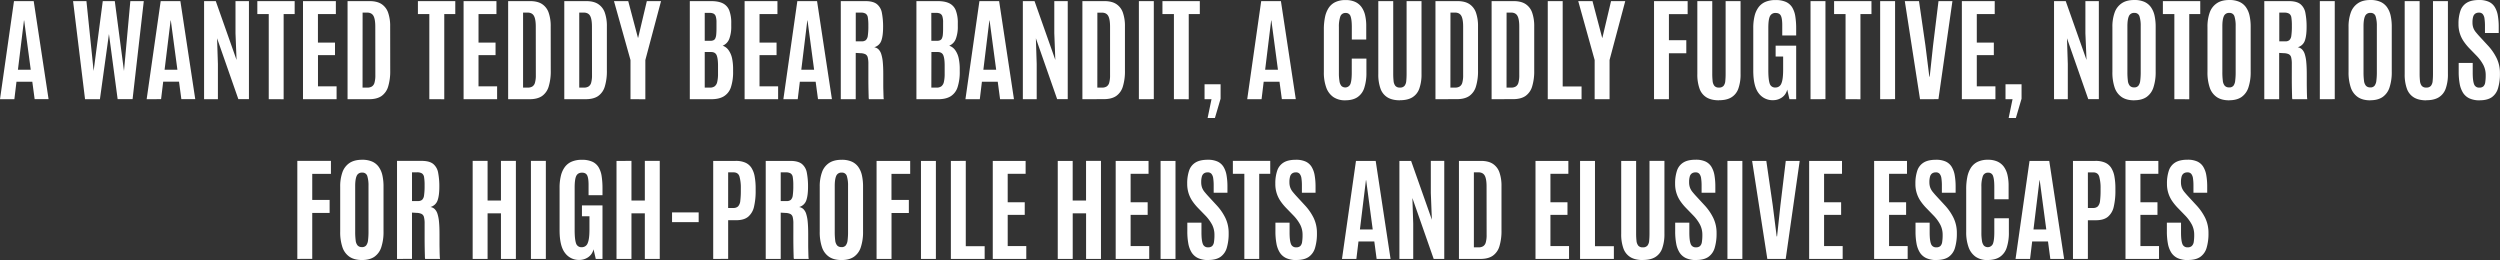 <svg xmlns="http://www.w3.org/2000/svg" viewBox="0 0 2231.35 232.07"><rect x="0" y="0" width="2231.35" height="232.07" fill="#333333" stroke="none"/><defs><style>.cls-1{fill:#fff;}</style></defs><title>55a9c5df-e398-4ce8-be56-6e7f4aa92e4emdpi</title><g id="Layer_2" data-name="Layer 2"><g id="Layer_1-2" data-name="Layer 1"><g id="_55a9c5df-e398-4ce8-be56-6e7f4aa92e4e" data-name="55a9c5df-e398-4ce8-be56-6e7f4aa92e4e"><g id="_9de00285-efc9-4228-8bb2-1f344f12b5fa" data-name="9de00285-efc9-4228-8bb2-1f344f12b5fa"><path class="cls-1" d="M0,88.54,12.48,1h17.6l13.27,87.5H30.92L28.83,72.93H14.71L12.82,88.54Zm16-26.3H27.44L21.57,18.29h-.19Zm59.9,26.3L65.22,1H77.15l6.42,62.34L91.72,1h10.74l8.2,62.34L116.33,1h12l-10,87.5H105L97.24,30.37,89.18,88.54Zm55,0L143.42,1H161l13.27,87.5H161.87l-2.09-15.61H145.66l-1.89,15.61Zm16-26.3h11.44l-5.87-43.95h-.2Zm35.25,26.3V1h10.44l18.54,52.5-.94-23.86V1h12v87.5h-9.45l-19-54.34.75,23V88.54Zm57.72,0v-76H229.68V1H263V12.58h-9.84v76Zm30.57,0V1h29.33V12.53h-16V38H299V49.22H283.81V77.06h16.61V88.54Zm39.77,0V1H329.9q6.66,0,10.69,2.66a15,15,0,0,1,5.84,7.68,35.84,35.84,0,0,1,1.81,12.13L348.29,63a46.66,46.66,0,0,1-1.86,14.29,15.76,15.76,0,0,1-6,8.48q-4.12,2.77-11,2.78ZM323.59,78.2H328a7.41,7.41,0,0,0,3.9-1,5.69,5.69,0,0,0,2.34-3.35,23.71,23.71,0,0,0,.77-6.84l-.05-43.2c0-4.47-.55-7.69-1.64-9.64s-3-2.94-5.77-2.94h-3.92Zm59.6,10.34v-76H373V1h33.36V12.58h-9.84v76Zm30.58,0V1H443.1V12.53h-16V38H442.3V49.22H427.09V77.06h16.6V88.54Zm39.77,0V1h19.63q6.68,0,10.69,2.66a14.93,14.93,0,0,1,5.84,7.68,35.82,35.82,0,0,1,1.82,12.13L491.57,63a46.32,46.32,0,0,1-1.87,14.29,15.71,15.71,0,0,1-6,8.48q-4.12,2.77-11,2.78ZM466.86,78.2h4.38a7.46,7.46,0,0,0,3.9-1,5.72,5.72,0,0,0,2.33-3.35,23.31,23.31,0,0,0,.78-6.84l-.05-43.2c0-4.47-.55-7.69-1.65-9.64s-3-2.94-5.76-2.94h-3.93Zm36.79,10.34V1h19.64Q530,1,534,3.7a14.94,14.94,0,0,1,5.85,7.68,35.84,35.84,0,0,1,1.81,12.13l0,39.48a46.66,46.66,0,0,1-1.86,14.29,15.76,15.76,0,0,1-6,8.48q-4.12,2.77-11,2.78ZM517,78.2h4.38a7.46,7.46,0,0,0,3.9-1,5.69,5.69,0,0,0,2.34-3.35,23.71,23.71,0,0,0,.77-6.84l-.05-43.2c0-4.47-.55-7.69-1.64-9.64s-3-2.94-5.77-2.94H517Zm45.74,10.34V53.59L548,1h12.73l8.65,32.71h.2L577.32,1H590L576,53.59v35Zm52.94,0V1h19q6.61,0,10.53,2a11.9,11.9,0,0,1,5.7,6.36,31,31,0,0,1,1.76,11.41v2.68a30.54,30.54,0,0,1-1.76,11.21,10.67,10.67,0,0,1-5.89,6.14A10.65,10.65,0,0,1,650.43,45a19.59,19.59,0,0,1,3,7.2,45.76,45.76,0,0,1,.89,9.33v2.23a43.22,43.22,0,0,1-2,14.25A14.85,14.85,0,0,1,646,86q-4.23,2.53-11,2.54ZM629,78.2h4.72A6.84,6.84,0,0,0,637.9,77a6.69,6.69,0,0,0,2.26-3.9,31.25,31.25,0,0,0,.7-7.46V58.61q0-6.36-1.22-9.27t-5-2.91H629Zm0-41.76h4.92a6.9,6.9,0,0,0,2.83-.5,3.43,3.43,0,0,0,1.69-1.71,10.3,10.3,0,0,0,.82-3.41c.15-1.46.23-3.32.23-5.57V20a17,17,0,0,0-.65-5.36,4.11,4.11,0,0,0-2-2.49,7.79,7.79,0,0,0-3.41-.65H629Zm35.59,52.1V1H693.9V12.53h-16V38h15.21V49.22H677.9V77.06h16.6V88.54Zm34.6,0L711.65,1h17.6l13.27,87.5H730.1L728,72.93H713.89L712,88.54Zm16-26.3h11.44l-5.87-43.95h-.2Zm35.25,26.3V1h22q6.85,0,10.24,2.69a12.94,12.94,0,0,1,4.45,7.85,63.76,63.76,0,0,1,1.07,12.63q0,7.71-1.57,12.11a9.23,9.23,0,0,1-6.38,5.89,7.14,7.14,0,0,1,3.82,1.86,10.38,10.38,0,0,1,2.49,4.28,33.41,33.41,0,0,1,1.37,7.2q.42,4.39.42,10.77V69.1c0,1.53,0,3.33,0,5.4s0,4.13.08,6.18.08,3.82.15,5.27a13.87,13.87,0,0,0,.25,2.59H775.53a11.13,11.13,0,0,1-.22-2.56q-.07-2.31-.15-5.89t-.1-7.71q0-4.12,0-8.13V57.17a22.71,22.71,0,0,0-.58-5.94,4.29,4.29,0,0,0-2.08-2.81,10.66,10.66,0,0,0-4.35-.94l-4.28-.25V88.54ZM763.8,36.89h5.32a5.49,5.49,0,0,0,3.7-1.1,6.56,6.56,0,0,0,1.74-4,56.19,56.19,0,0,0,.48-8.46v-.54a42.45,42.45,0,0,0-.45-7.11,4.92,4.92,0,0,0-1.87-3.43,8,8,0,0,0-4.39-1H763.8Zm54.14,51.65V1h18.94q6.61,0,10.54,2a11.84,11.84,0,0,1,5.69,6.36,30.73,30.73,0,0,1,1.77,11.41v2.68a30.31,30.31,0,0,1-1.77,11.21,10.64,10.64,0,0,1-5.89,6.14A10.65,10.65,0,0,1,852.71,45a19.25,19.25,0,0,1,3,7.2,45,45,0,0,1,.9,9.33v2.23a43.22,43.22,0,0,1-2,14.25,14.82,14.82,0,0,1-6.22,8q-4.21,2.53-11,2.54ZM831.26,78.2H836a6.88,6.88,0,0,0,4.2-1.17,6.8,6.8,0,0,0,2.26-3.9,31.87,31.87,0,0,0,.69-7.46V58.61q0-6.36-1.21-9.27c-.81-1.94-2.5-2.91-5-2.91h-5.62Zm0-41.76h4.92a7,7,0,0,0,2.84-.5,3.47,3.47,0,0,0,1.69-1.71,10.3,10.3,0,0,0,.82-3.41c.15-1.46.22-3.32.22-5.57V20a17,17,0,0,0-.64-5.36,4.09,4.09,0,0,0-2-2.49,7.71,7.71,0,0,0-3.4-.65h-4.48Zm30.43,52.1L874.17,1h17.59L905,88.54H892.61l-2.09-15.61H876.4l-1.89,15.61Zm16-26.3h11.43l-5.87-43.95h-.2Zm35.24,26.3V1h10.44l18.55,52.5L941,29.68V1h12v87.5h-9.44l-19-54.34.74,23V88.54Zm53.15,0V1h19.63q6.67,0,10.69,2.66a14.93,14.93,0,0,1,5.84,7.68,35.82,35.82,0,0,1,1.82,12.13l0,39.48a46.32,46.32,0,0,1-1.87,14.29,15.71,15.71,0,0,1-6,8.48q-4.12,2.77-11,2.78ZM979.41,78.2h4.37a7.47,7.47,0,0,0,3.91-1A5.72,5.72,0,0,0,990,73.9a23.71,23.71,0,0,0,.77-6.84l0-43.2c0-4.47-.55-7.69-1.64-9.64s-3-2.94-5.76-2.94h-3.93Zm37.09,10.34V1h13.32v87.5Zm31.27,0v-76h-10.24V1h33.35V12.58H1061v76Zm30.07,16.8,3.48-16.8h-6.21V75.22h14.32V88.09l-5.07,17.25Zm35.35-16.8L1125.67,1h17.6l13.27,87.5h-12.43L1142,72.93h-14.11L1126,88.54Zm16-26.3h11.43l-5.86-43.95h-.2Zm71.44,27.29a18.15,18.15,0,0,1-10.59-2.93,17.51,17.51,0,0,1-6.34-8.58,39,39,0,0,1-2.11-13.64V26.25a54.1,54.1,0,0,1,1-10.84,23.77,23.77,0,0,1,3.23-8.25,14.79,14.79,0,0,1,6-5.27A20.62,20.62,0,0,1,1201,.05a20.24,20.24,0,0,1,8.48,1.61,14.41,14.41,0,0,1,5.72,4.65,20.36,20.36,0,0,1,3.23,7.34,42,42,0,0,1,1,9.66v12h-12.88V24.16q0-6.46-1.09-9.52a4.26,4.26,0,0,0-4.38-3.06,4.71,4.71,0,0,0-4.84,3.31,27.64,27.64,0,0,0-1.22,9.22V65a43.54,43.54,0,0,0,.52,7.48,8.53,8.53,0,0,0,1.77,4.27,5,5,0,0,0,8-1.81q1.19-3.18,1.19-10.09V52.3h13.08V64.68a42.43,42.43,0,0,1-1.94,13.84,15.59,15.59,0,0,1-6.14,8.28Q1207.35,89.53,1200.64,89.53Zm48.92,0q-6.82,0-11.09-2.56a14.93,14.93,0,0,1-6.27-7.75,37.35,37.35,0,0,1-2-13.15V1h13.32V65.82a58,58,0,0,0,.32,6.46,8.35,8.35,0,0,0,1.57,4.33,4.94,4.94,0,0,0,4.08,1.54,5.07,5.07,0,0,0,4.1-1.52,7.92,7.92,0,0,0,1.56-4.3,61.47,61.47,0,0,0,.3-6.51V1h13.32v65a37.62,37.62,0,0,1-2,13.15,14.83,14.83,0,0,1-6.21,7.75q-4.24,2.57-11.06,2.56Zm31.66-1V1h19.64q6.66,0,10.69,2.66a15,15,0,0,1,5.84,7.68,35.84,35.84,0,0,1,1.81,12.13l0,39.48a46.66,46.66,0,0,1-1.86,14.29,15.71,15.71,0,0,1-6,8.48q-4.12,2.77-11,2.78Zm13.33-10.34h4.37a7.41,7.41,0,0,0,3.9-1,5.69,5.69,0,0,0,2.34-3.35,23.71,23.71,0,0,0,.77-6.84l0-43.2c0-4.47-.55-7.69-1.64-9.64s-3-2.94-5.77-2.94h-3.92Zm36.78,10.34V1H1351q6.66,0,10.69,2.66a14.93,14.93,0,0,1,5.84,7.68,35.82,35.82,0,0,1,1.82,12.13l0,39.48a46.32,46.32,0,0,1-1.87,14.29,15.71,15.71,0,0,1-6,8.48q-4.12,2.77-11,2.78Zm13.33-10.34H1349a7.41,7.41,0,0,0,3.9-1,5.69,5.69,0,0,0,2.34-3.35,23.71,23.71,0,0,0,.77-6.84l0-43.2c0-4.47-.55-7.69-1.64-9.64s-3-2.94-5.77-2.94h-3.92Zm36.79,10.34V1h13.32V77.2h16.85V88.54Zm41.85,0V53.59L1408.64,1h12.73L1430,33.75h.2L1437.92,1h12.68l-14,52.55v35Zm53,0V1h30V12.63h-16.71V35.89h15.51V47.53h-15.51v41Zm58,1q-6.81,0-11.09-2.56a14.86,14.86,0,0,1-6.26-7.75,37.11,37.11,0,0,1-2-13.15V1h13.32V65.82a58,58,0,0,0,.32,6.46,8.35,8.35,0,0,0,1.57,4.33,4.94,4.94,0,0,0,4.08,1.54,5.07,5.07,0,0,0,4.1-1.52,7.77,7.77,0,0,0,1.56-4.3,61.47,61.47,0,0,0,.3-6.51V1h13.33v65a37.6,37.6,0,0,1-2,13.15,14.83,14.83,0,0,1-6.21,7.75q-4.24,2.57-11.06,2.56Zm48.12-.1a15.32,15.32,0,0,1-12.73-6.23q-4.82-6.24-4.82-20.26v-38A44.52,44.52,0,0,1,1566,14.42a21.65,21.65,0,0,1,3.48-7.83,14.93,14.93,0,0,1,6.14-4.88,22.48,22.48,0,0,1,9.1-1.66,22.14,22.14,0,0,1,9.39,1.71,12.73,12.73,0,0,1,5.59,5,21.77,21.77,0,0,1,2.71,8,68.73,68.73,0,0,1,.75,10.69v6.22h-12.43V22.47q0-5.92-1.22-8.4t-4.6-2.49a5.27,5.27,0,0,0-5.17,2.91q-1.44,2.91-1.44,10.32V62.74q0,8.25,1.22,11.81a4.9,4.9,0,0,0,5.1,3.55,5.46,5.46,0,0,0,5.34-3.65q1.57-3.66,1.57-12.21V50.46h-6.71v-9.7h18.34V88.54h-6l-2-8.6a11.56,11.56,0,0,1-4.65,7,13.82,13.82,0,0,1-8.08,2.48Zm33.56-.89V1h13.32v87.5Zm31.27,0v-76H1637V1h33.36V12.58h-9.84v76Zm30.87,0V1h13.32v87.5Zm35.59,0L1700.11,1h12.68l5.72,39.53L1722,68.41h.34l3-27.84L1730.19,1h12.43l-12.48,87.5Zm37.34,0V1h29.33V12.53h-16V38h15.21V49.22h-15.21V77.06H1781V88.54Zm41.76,16.8,3.48-16.8H1790V75.22h14.32V88.09l-5.07,17.25Zm40.51-16.8V1h10.44l18.55,52.5-1-23.86V1h12v87.5h-9.44l-19-54.34.74,23V88.54Zm71.54,1q-6.81,0-11.11-2.88a16.68,16.68,0,0,1-6.34-8.55,41.74,41.74,0,0,1-2-14v-40a37.13,37.13,0,0,1,2-12.92,16.5,16.5,0,0,1,6.32-8.26Q1898,0,1905,0a21.63,21.63,0,0,1,8.9,1.64,14.36,14.36,0,0,1,5.87,4.75,20.64,20.64,0,0,1,3.25,7.55,45.51,45.51,0,0,1,1,10.12v40a43.22,43.22,0,0,1-2,14,16.51,16.51,0,0,1-6.19,8.55q-4.23,2.88-11,2.88Zm0-11.53a4.59,4.59,0,0,0,3.73-1.49,9,9,0,0,0,1.67-4.55,58.61,58.61,0,0,0,.42-7.73V23.46a28.4,28.4,0,0,0-1.07-8.82,4.39,4.39,0,0,0-4.6-3.11,4.85,4.85,0,0,0-4.92,3c-.86,2-1.29,5-1.29,8.87V64.23a59.53,59.53,0,0,0,.42,7.83,8.23,8.23,0,0,0,1.74,4.5,5,5,0,0,0,3.9,1.44Zm35.85,10.54v-76h-10.24V1h33.35V12.58H1954v76Zm49,1q-6.81,0-11.11-2.88a16.61,16.61,0,0,1-6.33-8.55,41.74,41.74,0,0,1-2-14v-40a37.13,37.13,0,0,1,2-12.92,16.42,16.42,0,0,1,6.31-8.26Q1982.78,0,1989.79,0a21.63,21.63,0,0,1,8.9,1.64,14.36,14.36,0,0,1,5.87,4.75,20.47,20.47,0,0,1,3.25,7.55,45.51,45.51,0,0,1,1,10.12v40a43.22,43.22,0,0,1-2,14,16.46,16.46,0,0,1-6.19,8.55q-4.22,2.88-11,2.88Zm0-11.53a4.59,4.59,0,0,0,3.73-1.49A9,9,0,0,0,1995,72a58.61,58.61,0,0,0,.42-7.73V23.46a28.4,28.4,0,0,0-1.07-8.82,4.39,4.39,0,0,0-4.6-3.11,4.85,4.85,0,0,0-4.92,3c-.86,2-1.29,5-1.29,8.87V64.23a59.53,59.53,0,0,0,.42,7.83,8.23,8.23,0,0,0,1.74,4.5,5,5,0,0,0,3.9,1.44Zm31.27,10.54V1h22q6.86,0,10.24,2.69a12.94,12.94,0,0,1,4.45,7.85,63.76,63.76,0,0,1,1.07,12.63q0,7.71-1.57,12.11a9.23,9.23,0,0,1-6.39,5.89,7.14,7.14,0,0,1,3.83,1.86,10.38,10.38,0,0,1,2.49,4.28,32.87,32.87,0,0,1,1.36,7.2q.43,4.39.43,10.77V69.1c0,1.53,0,3.33,0,5.4s.05,4.13.08,6.18.08,3.82.14,5.27a13.87,13.87,0,0,0,.25,2.59H2046a11.13,11.13,0,0,1-.22-2.56q-.08-2.31-.15-5.89c-.05-2.39-.09-5-.1-7.71s0-5.46,0-8.13V57.17a23.24,23.24,0,0,0-.57-5.94,4.31,4.31,0,0,0-2.09-2.81,10.66,10.66,0,0,0-4.35-.94l-4.27-.25V88.54Zm13.38-51.65h5.32a5.52,5.52,0,0,0,3.7-1.1,6.56,6.56,0,0,0,1.74-4,57.84,57.84,0,0,0,.47-8.46v-.54a43.78,43.78,0,0,0-.44-7.11,4.92,4.92,0,0,0-1.87-3.43,8.07,8.07,0,0,0-4.4-1h-4.52Zm36.19,51.65V1h13.32v87.5Zm45.09,1q-6.81,0-11.11-2.88a16.68,16.68,0,0,1-6.34-8.55,41.74,41.74,0,0,1-2-14v-40a37.13,37.13,0,0,1,2-12.92,16.53,16.53,0,0,1,6.31-8.26Q2108.72,0,2115.72,0a21.63,21.63,0,0,1,8.9,1.64,14.33,14.33,0,0,1,5.86,4.75,20.65,20.65,0,0,1,3.26,7.55,45.51,45.51,0,0,1,1,10.12v40a43.22,43.22,0,0,1-2,14,16.51,16.51,0,0,1-6.19,8.55q-4.23,2.88-11,2.88Zm0-11.53a4.59,4.59,0,0,0,3.73-1.49A9,9,0,0,0,2121,72a56.72,56.72,0,0,0,.43-7.73V23.46a28.4,28.4,0,0,0-1.07-8.82,4.39,4.39,0,0,0-4.6-3.11,4.85,4.85,0,0,0-4.92,3c-.87,2-1.3,5-1.3,8.87V64.23a57.62,57.62,0,0,0,.43,7.83,8.23,8.23,0,0,0,1.74,4.5,5,5,0,0,0,3.9,1.44Zm50,11.53q-6.81,0-11.08-2.56a14.93,14.93,0,0,1-6.27-7.75,37.11,37.11,0,0,1-2-13.15V1h13.33V65.82a58,58,0,0,0,.32,6.46,8.26,8.26,0,0,0,1.57,4.33,4.92,4.92,0,0,0,4.07,1.54,5.05,5.05,0,0,0,4.1-1.52,7.85,7.85,0,0,0,1.57-4.3,61.47,61.47,0,0,0,.3-6.51V1h13.32v65a37.62,37.62,0,0,1-2,13.15,14.85,14.85,0,0,1-6.22,7.75q-4.24,2.57-11.06,2.56Zm47.63,0a21.45,21.45,0,0,1-9.12-1.71,13.55,13.55,0,0,1-5.77-5,22.68,22.68,0,0,1-3-8.06,59.25,59.25,0,0,1-.89-10.81v-7.8H2207v8.8q0,7,1.2,10.14a4.6,4.6,0,0,0,4.72,3.08,5.13,5.13,0,0,0,3.6-1.12,6.15,6.15,0,0,0,1.64-3.58,38.49,38.49,0,0,0,.43-6.44,19.53,19.53,0,0,0-2.07-9,36,36,0,0,0-6.24-8.46l-6.46-6.66A47,47,0,0,1,2199,37a26.63,26.63,0,0,1-4.69-15.61A35.22,35.22,0,0,1,2196,9.69a13.43,13.43,0,0,1,5.71-7.23q4-2.46,11-2.46a20.41,20.41,0,0,1,8.68,1.61,12.26,12.26,0,0,1,5.31,4.73,21.36,21.36,0,0,1,2.71,7.55,58.29,58.29,0,0,1,.8,10.17v5.42h-12.28V23.22a43.32,43.32,0,0,0-.42-6.62,7.81,7.81,0,0,0-1.57-4,4.16,4.16,0,0,0-3.33-1.32,5.73,5.73,0,0,0-3.38.92,5.12,5.12,0,0,0-1.86,2.84,17.27,17.27,0,0,0-.58,4.94,14.2,14.2,0,0,0,.7,4.73,13.36,13.36,0,0,0,2.14,3.82c1,1.23,2.15,2.6,3.58,4.13l7.21,7.81a46.66,46.66,0,0,1,8,11.58,30.67,30.67,0,0,1,2.88,13.42,44.17,44.17,0,0,1-1.69,13.2A14.82,14.82,0,0,1,2224,86.8q-4,2.73-10.84,2.73ZM265.37,231.08v-87.5h30v11.59H278.69v23.26H294.2v11.64H278.69v41Zm57.72,1q-6.81,0-11.11-2.88a16.68,16.68,0,0,1-6.34-8.55,41.74,41.74,0,0,1-2-14v-40a37.23,37.23,0,0,1,2-12.93,16.55,16.55,0,0,1,6.31-8.25q4.34-2.88,11.34-2.88a21.63,21.63,0,0,1,8.9,1.64,14.33,14.33,0,0,1,5.86,4.75,20.65,20.65,0,0,1,3.26,7.55,45.51,45.51,0,0,1,1,10.12v40a43.2,43.2,0,0,1-2,14,16.46,16.46,0,0,1-6.19,8.55q-4.22,2.88-11,2.88Zm0-11.53a4.6,4.6,0,0,0,3.73-1.49,9,9,0,0,0,1.66-4.55,58.61,58.61,0,0,0,.42-7.73V166a28.45,28.45,0,0,0-1.06-8.82,4.39,4.39,0,0,0-4.6-3.11,4.85,4.85,0,0,0-4.92,3c-.87,2-1.3,5-1.3,8.87v40.82a57.62,57.62,0,0,0,.43,7.83,8.23,8.23,0,0,0,1.74,4.5A5,5,0,0,0,323.09,220.54Zm31.27,10.54v-87.5h22q6.86,0,10.24,2.69a12.94,12.94,0,0,1,4.45,7.85,63.76,63.76,0,0,1,1.07,12.63q0,7.69-1.57,12.1a9.25,9.25,0,0,1-6.38,5.9,7.14,7.14,0,0,1,3.82,1.86,10.38,10.38,0,0,1,2.49,4.28,33.41,33.41,0,0,1,1.37,7.2q.42,4.4.42,10.77v2.78c0,1.53,0,3.32,0,5.39s.05,4.14.08,6.19.08,3.82.15,5.27a13.87,13.87,0,0,0,.25,2.59H379.46a11.13,11.13,0,0,1-.22-2.56q-.08-2.31-.15-5.89t-.1-7.71q0-4.12,0-8.13v-7.08a22.71,22.71,0,0,0-.58-5.94,4.29,4.29,0,0,0-2.08-2.81A10.66,10.66,0,0,0,372,190l-4.28-.25v41.31Zm13.37-51.65h5.32a5.49,5.49,0,0,0,3.7-1.1,6.56,6.56,0,0,0,1.74-4,56.19,56.19,0,0,0,.48-8.46v-.54a42.45,42.45,0,0,0-.45-7.11,4.92,4.92,0,0,0-1.87-3.43,8,8,0,0,0-4.39-1h-4.53Zm54.14,51.65v-87.5h13.32V179h11.93v-35.4h13.33v87.5H447.12V190.41H435.19v40.67Zm52,0v-87.5h13.32v87.5ZM517,232a15.28,15.28,0,0,1-12.72-6.24q-4.83-6.22-4.83-20.25v-38A44.52,44.52,0,0,1,500.59,157a21.65,21.65,0,0,1,3.48-7.83,14.93,14.93,0,0,1,6.14-4.88,22.48,22.48,0,0,1,9.1-1.66,22.07,22.07,0,0,1,9.39,1.71,12.74,12.74,0,0,1,5.6,5,22,22,0,0,1,2.71,8,70.06,70.06,0,0,1,.74,10.69v6.22H525.32V165q0-5.92-1.21-8.4c-.81-1.66-2.35-2.49-4.6-2.49q-3.74,0-5.17,2.91t-1.44,10.32v37.93q0,8.25,1.21,11.8a4.91,4.91,0,0,0,5.1,3.56,5.44,5.44,0,0,0,5.34-3.65q1.58-3.66,1.57-12.21V193h-6.71v-9.7h18.34v47.78h-6l-2-8.6a11.56,11.56,0,0,1-4.65,7A13.8,13.8,0,0,1,517,232Zm33.26-.89v-87.5H563.6V179h11.94v-35.4h13.32v87.5H575.54V190.41H563.6v40.67Zm49.57-32.86v-8.7h23.76v8.7Zm36.73,32.86v-87.5h20.09a20.73,20.73,0,0,1,8.67,1.59,12.49,12.49,0,0,1,5.45,4.73,21.43,21.43,0,0,1,2.83,7.73,58.6,58.6,0,0,1,.85,10.61v1.84A60.75,60.75,0,0,1,673,184.47a16.28,16.28,0,0,1-5.25,9q-3.76,3.08-10.63,3.08h-7.21v34.5Zm13.33-45.49h4.57a5.88,5.88,0,0,0,4.38-1.49,8.71,8.71,0,0,0,1.91-4.95,72.07,72.07,0,0,0,.47-9.22v-1.69A37.66,37.66,0,0,0,660,157.48q-1.18-3.66-5.42-3.66h-4.67Zm33.55,45.49v-87.5h22q6.85,0,10.24,2.69a12.94,12.94,0,0,1,4.45,7.85,63.76,63.76,0,0,1,1.07,12.63q0,7.69-1.57,12.1a9.28,9.28,0,0,1-6.39,5.9,7.14,7.14,0,0,1,3.83,1.86,10.38,10.38,0,0,1,2.49,4.28,32.87,32.87,0,0,1,1.36,7.2q.43,4.4.43,10.77v2.78c0,1.53,0,3.32,0,5.39s0,4.14.07,6.19.08,3.82.15,5.27a13.87,13.87,0,0,0,.25,2.59H708.57a11.13,11.13,0,0,1-.22-2.56q-.08-2.31-.15-5.89c-.05-2.39-.09-5-.1-7.71s0-5.46,0-8.13v-7.08a23.24,23.24,0,0,0-.57-5.94,4.31,4.31,0,0,0-2.09-2.81,10.66,10.66,0,0,0-4.35-.94l-4.27-.25v41.31Zm13.38-51.65h5.32a5.52,5.52,0,0,0,3.7-1.1,6.56,6.56,0,0,0,1.74-4,57.84,57.84,0,0,0,.47-8.46v-.54a42.45,42.45,0,0,0-.45-7.11,4.88,4.88,0,0,0-1.86-3.43,8.07,8.07,0,0,0-4.4-1h-4.52Zm54.28,52.64q-6.81,0-11.11-2.88a16.68,16.68,0,0,1-6.34-8.55,42,42,0,0,1-2-14v-40a37.23,37.23,0,0,1,2-12.93,16.44,16.44,0,0,1,6.31-8.25q4.32-2.88,11.33-2.88a21.63,21.63,0,0,1,8.9,1.64,14.36,14.36,0,0,1,5.87,4.75,20.47,20.47,0,0,1,3.25,7.55,45.51,45.51,0,0,1,1,10.12v40a43.22,43.22,0,0,1-2,14,16.46,16.46,0,0,1-6.19,8.55q-4.21,2.88-11,2.88Zm0-11.53a4.59,4.59,0,0,0,3.73-1.49,9,9,0,0,0,1.67-4.55,58.61,58.61,0,0,0,.42-7.73V166a28.4,28.4,0,0,0-1.07-8.82,4.39,4.39,0,0,0-4.6-3.11,4.85,4.85,0,0,0-4.92,3c-.86,2-1.29,5-1.29,8.87v40.82a59.53,59.53,0,0,0,.42,7.83,8.23,8.23,0,0,0,1.74,4.5,5,5,0,0,0,3.9,1.44Zm31.27,10.54v-87.5h30v11.59h-16.7v23.26h15.51v11.64H795.72v41Zm39.63,0v-87.5h13.32v87.5Zm26.69,0v-87.5H862v76.16h16.85v11.34Zm37.39,0v-87.5h29.33v11.49h-16v25.45h15.21v11.24H899.42V219.6H916v11.48Zm58,0v-87.5h13.33V179h11.93v-35.4h13.32v87.5H969.37V190.41H957.44v40.67Zm51.71,0v-87.5h29.33v11.49h-16v25.45h15.21v11.24h-15.21V219.6h16.6v11.48Zm40.07,0v-87.5h13.32v87.5Zm42.65,1a21.45,21.45,0,0,1-9.12-1.71,13.55,13.55,0,0,1-5.77-5,22.68,22.68,0,0,1-3-8.06,59.25,59.25,0,0,1-.89-10.81v-7.8h12.62v8.79q0,7.06,1.2,10.15a4.6,4.6,0,0,0,4.72,3.08,5.15,5.15,0,0,0,3.61-1.12,6.21,6.21,0,0,0,1.64-3.58,39.76,39.76,0,0,0,.42-6.44,19.72,19.72,0,0,0-2.06-9,36.73,36.73,0,0,0-6.24-8.45l-6.47-6.66a46.08,46.08,0,0,1-4.84-5.91,26.76,26.76,0,0,1-3.43-7,27.34,27.34,0,0,1-1.27-8.62,35.22,35.22,0,0,1,1.69-11.69,13.41,13.41,0,0,1,5.72-7.23q4-2.46,11-2.46a20.41,20.41,0,0,1,8.68,1.61,12.35,12.35,0,0,1,5.32,4.73,21.56,21.56,0,0,1,2.71,7.55,58.36,58.36,0,0,1,.79,10.17V172h-12.28v-6.27a43.18,43.18,0,0,0-.42-6.61,7.81,7.81,0,0,0-1.57-3.95,4.16,4.16,0,0,0-3.33-1.32,5.73,5.73,0,0,0-3.38.92,5.12,5.12,0,0,0-1.86,2.84,17.68,17.68,0,0,0-.57,4.94,14.48,14.48,0,0,0,.69,4.73,13.63,13.63,0,0,0,2.14,3.82c1,1.23,2.15,2.6,3.58,4.13l7.21,7.81a46.66,46.66,0,0,1,8,11.58,30.67,30.67,0,0,1,2.88,13.42,44.17,44.17,0,0,1-1.69,13.2,14.89,14.89,0,0,1-5.66,8.08q-4,2.73-10.84,2.73Zm32.11-1v-76h-10.24V143.58h33.36v11.54h-9.84v76Zm46.54,1a21.53,21.53,0,0,1-9.13-1.71,13.59,13.59,0,0,1-5.76-5,22.49,22.49,0,0,1-3-8.06,58.32,58.32,0,0,1-.9-10.81v-7.8H1151v8.79q0,7.06,1.2,10.15a4.6,4.6,0,0,0,4.72,3.08,5.13,5.13,0,0,0,3.6-1.12,6.15,6.15,0,0,0,1.64-3.58,38.49,38.49,0,0,0,.43-6.44,19.6,19.6,0,0,0-2.07-9,36.15,36.15,0,0,0-6.24-8.45l-6.46-6.66a47,47,0,0,1-4.85-5.91,26.63,26.63,0,0,1-4.69-15.61,35.22,35.22,0,0,1,1.69-11.69,13.43,13.43,0,0,1,5.71-7.23q4-2.46,11-2.46a20.37,20.37,0,0,1,8.67,1.61,12.29,12.29,0,0,1,5.32,4.73,21.36,21.36,0,0,1,2.71,7.55,58.29,58.29,0,0,1,.8,10.17V172H1162v-6.27a43.18,43.18,0,0,0-.42-6.61,8,8,0,0,0-1.57-3.95,4.16,4.16,0,0,0-3.33-1.32,5.73,5.73,0,0,0-3.38.92,5.12,5.12,0,0,0-1.86,2.84,17.27,17.27,0,0,0-.58,4.94,14.2,14.2,0,0,0,.7,4.73,13.63,13.63,0,0,0,2.14,3.82c1,1.23,2.15,2.6,3.58,4.13l7.2,7.81a46.71,46.71,0,0,1,8.06,11.58,30.67,30.67,0,0,1,2.88,13.42,44.17,44.17,0,0,1-1.69,13.2,14.91,14.91,0,0,1-5.67,8.08q-4,2.73-10.83,2.73Zm40.61-1,12.48-87.5h17.6l13.27,87.5h-12.43l-2.08-15.61h-14.12l-1.89,15.61Zm16-26.3h11.43l-5.86-43.95h-.2Zm35.25,26.3v-87.5h10.44l18.54,52.5-.94-23.86V143.58h12v87.5h-9.45l-19-54.34.75,23v31.37Zm53.14,0v-87.5h19.64q6.66,0,10.69,2.66a15,15,0,0,1,5.84,7.68,35.84,35.84,0,0,1,1.81,12.13l0,39.48a46.66,46.66,0,0,1-1.86,14.29,15.7,15.7,0,0,1-6,8.47q-4.12,2.79-11,2.79Zm13.33-10.34h4.37a7.41,7.41,0,0,0,3.9-1,5.69,5.69,0,0,0,2.34-3.35,23.71,23.71,0,0,0,.77-6.84l-.05-43.2c0-4.47-.55-7.69-1.64-9.64s-3-2.94-5.77-2.94h-3.92Zm55,10.34v-87.5h29.33v11.49h-16v25.45h15.21v11.24h-15.21V219.6h16.61v11.48Zm39.77,0v-87.5h13.32v76.16h16.86v11.34Zm56.08,1q-6.81,0-11.09-2.56a14.91,14.91,0,0,1-6.26-7.75,37.11,37.11,0,0,1-2-13.15v-65h13.32v64.78a58,58,0,0,0,.32,6.46,8.35,8.35,0,0,0,1.57,4.33,4.94,4.94,0,0,0,4.08,1.54,5.07,5.07,0,0,0,4.1-1.52,7.77,7.77,0,0,0,1.56-4.3,61.47,61.47,0,0,0,.3-6.51V143.58h13.33v65a37.6,37.6,0,0,1-2,13.15,14.83,14.83,0,0,1-6.21,7.75q-4.24,2.56-11.06,2.56Zm47.62,0a21.45,21.45,0,0,1-9.12-1.71,13.61,13.61,0,0,1-5.77-5,22.49,22.49,0,0,1-3-8.06,58.32,58.32,0,0,1-.9-10.81v-7.8h12.63v8.79q0,7.06,1.19,10.15a4.6,4.6,0,0,0,4.72,3.08,5.15,5.15,0,0,0,3.61-1.12A6.15,6.15,0,0,0,1519,216a39.76,39.76,0,0,0,.42-6.44,19.72,19.72,0,0,0-2.06-9,36.15,36.15,0,0,0-6.24-8.45l-6.46-6.66a46.16,46.16,0,0,1-4.85-5.91,26.73,26.73,0,0,1-4.7-15.61,35.22,35.22,0,0,1,1.69-11.69,13.41,13.41,0,0,1,5.72-7.23q4-2.46,11-2.46a20.37,20.37,0,0,1,8.67,1.61,12.29,12.29,0,0,1,5.32,4.73,21.56,21.56,0,0,1,2.71,7.55,58.36,58.36,0,0,1,.79,10.17V172h-12.27v-6.27a41.79,41.79,0,0,0-.43-6.61,7.9,7.9,0,0,0-1.56-3.95,4.19,4.19,0,0,0-3.33-1.32,5.73,5.73,0,0,0-3.38.92,5.08,5.08,0,0,0-1.87,2.84,17.68,17.68,0,0,0-.57,4.94,14.2,14.2,0,0,0,.7,4.73,13.35,13.35,0,0,0,2.13,3.82c1,1.23,2.15,2.6,3.58,4.13l7.21,7.81a46.66,46.66,0,0,1,8,11.58,30.53,30.53,0,0,1,2.89,13.42,44.17,44.17,0,0,1-1.69,13.2,14.91,14.91,0,0,1-5.67,8.08q-4,2.73-10.84,2.73Zm27.84-1v-87.5h13.33v87.5Zm35.6,0-13.57-87.5h12.67l5.72,39.53,3.53,27.83h.35l3-27.83,4.77-39.53h12.43l-12.48,87.5Zm37.33,0v-87.5h29.33v11.49h-16v25.45h15.21v11.24h-15.21V219.6h16.6v11.48Zm58,0v-87.5h29.33v11.49h-16v25.45h15.21v11.24h-15.21V219.6h16.61v11.48Zm55.73,1a21.45,21.45,0,0,1-9.12-1.71,13.55,13.55,0,0,1-5.77-5,22.68,22.68,0,0,1-3-8.06,59.25,59.25,0,0,1-.89-10.81v-7.8h12.62v8.79q0,7.06,1.2,10.15a4.6,4.6,0,0,0,4.72,3.08,5.13,5.13,0,0,0,3.6-1.12,6.15,6.15,0,0,0,1.64-3.58,38.49,38.49,0,0,0,.43-6.44,19.6,19.6,0,0,0-2.07-9,36.15,36.15,0,0,0-6.24-8.45l-6.46-6.66a47,47,0,0,1-4.85-5.91,26.63,26.63,0,0,1-4.69-15.61,35.22,35.22,0,0,1,1.69-11.69,13.43,13.43,0,0,1,5.71-7.23q4-2.46,11-2.46a20.41,20.41,0,0,1,8.68,1.61,12.26,12.26,0,0,1,5.31,4.73,21.36,21.36,0,0,1,2.71,7.55,58.29,58.29,0,0,1,.8,10.17V172h-12.28v-6.27a43.18,43.18,0,0,0-.42-6.61,7.81,7.81,0,0,0-1.57-3.95,4.16,4.16,0,0,0-3.33-1.32,5.73,5.73,0,0,0-3.38.92,5.12,5.12,0,0,0-1.86,2.84,17.27,17.27,0,0,0-.58,4.94,14.2,14.2,0,0,0,.7,4.73,13.63,13.63,0,0,0,2.14,3.82c1,1.23,2.15,2.6,3.58,4.13l7.21,7.81a46.66,46.66,0,0,1,8,11.58,30.67,30.67,0,0,1,2.88,13.42,44.17,44.17,0,0,1-1.69,13.2,14.89,14.89,0,0,1-5.66,8.08q-4,2.73-10.84,2.73Zm45.49,0a18.15,18.15,0,0,1-10.59-2.93,17.51,17.51,0,0,1-6.34-8.58,39,39,0,0,1-2.11-13.64V168.79a54.1,54.1,0,0,1,1-10.84,23.77,23.77,0,0,1,3.23-8.25,14.79,14.79,0,0,1,6-5.27,20.62,20.62,0,0,1,9.19-1.84,20.24,20.24,0,0,1,8.48,1.61,14.55,14.55,0,0,1,5.72,4.65,20.28,20.28,0,0,1,3.23,7.34,42,42,0,0,1,1,9.66v12H1780V166.7q0-6.47-1.09-9.52a4.26,4.26,0,0,0-4.38-3.06,4.71,4.71,0,0,0-4.84,3.31,27.64,27.64,0,0,0-1.22,9.22v40.86a43.67,43.67,0,0,0,.52,7.49,8.57,8.57,0,0,0,1.76,4.27,5,5,0,0,0,8.06-1.81q1.18-3.18,1.19-10.09V194.84H1793v12.38a42.43,42.43,0,0,1-1.94,13.84,15.67,15.67,0,0,1-6.14,8.28Q1780.75,232.07,1774,232.07Zm25-1,12.48-87.5h17.6l13.27,87.5H1830l-2.08-15.61h-14.12l-1.89,15.61Zm16-26.3h11.43l-5.86-43.95h-.2Zm35.25,26.3v-87.5h20.08a20.81,20.81,0,0,1,8.68,1.59,12.52,12.52,0,0,1,5.44,4.73,21.43,21.43,0,0,1,2.83,7.73,58.6,58.6,0,0,1,.85,10.61v1.84a60.75,60.75,0,0,1-1.47,14.39,16.21,16.21,0,0,1-5.24,9q-3.78,3.08-10.64,3.08h-7.21v34.5Zm13.32-45.49h4.57a5.85,5.85,0,0,0,4.38-1.49,8.71,8.71,0,0,0,1.91-4.95,72.07,72.07,0,0,0,.47-9.22v-1.69a37.66,37.66,0,0,0-1.24-10.76q-1.18-3.66-5.42-3.66h-4.67Zm33.56,45.49v-87.5h29.33v11.49h-16v25.45h15.21v11.24h-15.21V219.6h16.6v11.48Zm55.73,1a21.53,21.53,0,0,1-9.13-1.71,13.59,13.59,0,0,1-5.76-5,22.49,22.49,0,0,1-3-8.06,58.32,58.32,0,0,1-.9-10.81v-7.8h12.63v8.79q0,7.06,1.19,10.15a4.62,4.62,0,0,0,4.73,3.08,5.13,5.13,0,0,0,3.6-1.12A6.15,6.15,0,0,0,1958,216a39.76,39.76,0,0,0,.42-6.44,19.72,19.72,0,0,0-2.06-9,36.15,36.15,0,0,0-6.24-8.45l-6.46-6.66a47,47,0,0,1-4.85-5.91,26.73,26.73,0,0,1-4.7-15.61,35.22,35.22,0,0,1,1.69-11.69,13.45,13.45,0,0,1,5.72-7.23q4-2.46,11-2.46a20.37,20.37,0,0,1,8.67,1.61,12.29,12.29,0,0,1,5.32,4.73,21.36,21.36,0,0,1,2.71,7.55,58.29,58.29,0,0,1,.8,10.17V172h-12.28v-6.27a43.18,43.18,0,0,0-.42-6.61,8,8,0,0,0-1.57-3.95,4.16,4.16,0,0,0-3.33-1.32,5.73,5.73,0,0,0-3.38.92,5.19,5.19,0,0,0-1.87,2.84,17.68,17.68,0,0,0-.57,4.94,14.2,14.2,0,0,0,.7,4.73,13.15,13.15,0,0,0,2.14,3.82c1,1.23,2.15,2.6,3.58,4.13l7.2,7.81a47,47,0,0,1,8.06,11.58,30.67,30.67,0,0,1,2.88,13.42,44.17,44.17,0,0,1-1.69,13.2,14.91,14.91,0,0,1-5.67,8.08q-4,2.73-10.83,2.73Z"/></g></g></g></g></svg>